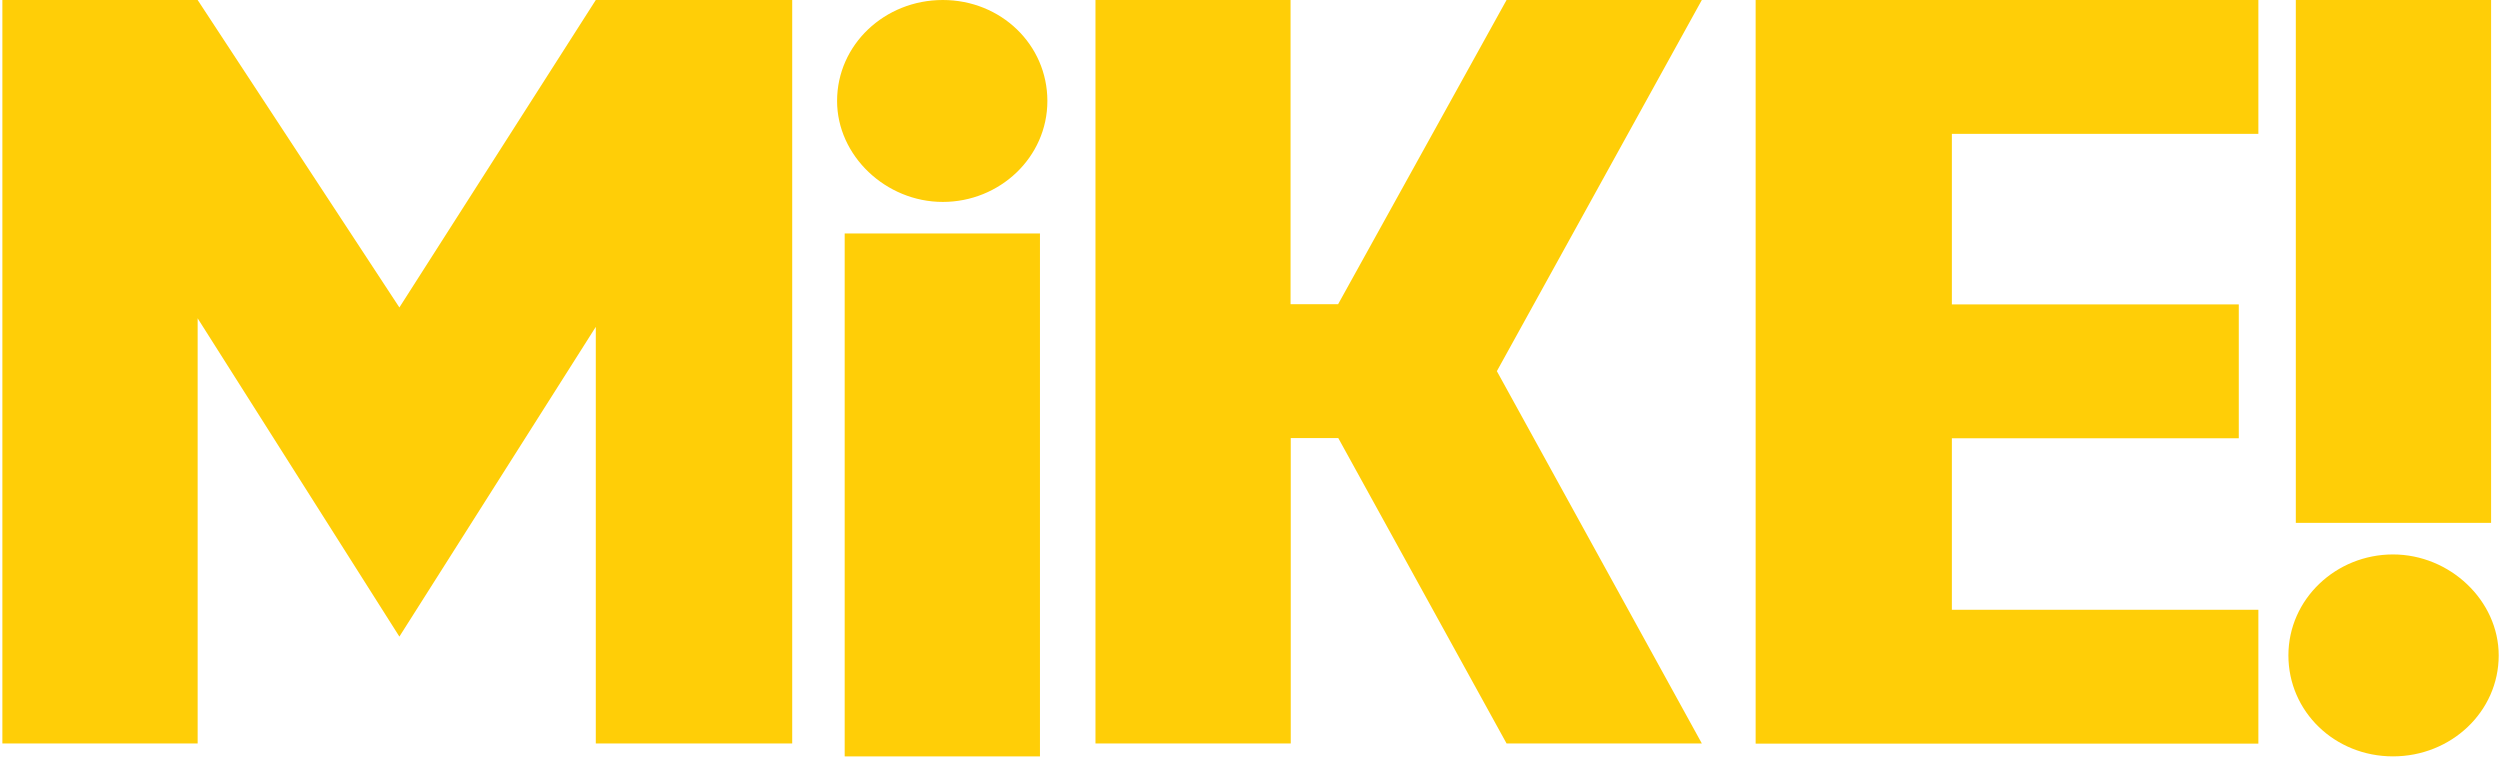 <svg width="675" height="205" viewBox="0 0 675 205" fill="none" xmlns="http://www.w3.org/2000/svg">
<path d="M0.641 0H53.364L107.833 83.013L160.865 0H213.896V200.729H160.865V88.249L107.833 171.877L53.364 85.939V200.729H0.641V0Z" fill="#FFCE07"/>
<path d="M295.728 0H348.452V82.14H361.286L406.771 0H459.494L404.153 100.211L459.494 200.729H406.771L361.337 118.281H348.503V200.729H295.779V0H295.728Z" fill="#FFCE07"/>
<path d="M474.023 0H609.759V36.142H527.003V82.191H604.471V118.333H527.003V164.639H609.759V200.78H474.023V0Z" fill="#FFCE07"/>
<path d="M226.012 27.26C226.012 12.064 238.846 0 254.555 0C270.265 0 282.791 12.064 282.791 27.26C282.791 42.456 269.957 54.52 254.555 54.52C239.154 54.52 226.012 42.045 226.012 27.26ZM280.789 204.22H228.065V63.042H280.789V204.22Z" fill="#FFCE07"/>
<path d="M674.649 176.96C674.649 192.156 661.815 204.22 646.106 204.22C630.396 204.22 617.87 192.156 617.87 176.96C617.87 161.764 630.704 149.7 646.106 149.7C661.507 149.7 674.649 162.175 674.649 176.96ZM619.872 0H672.596V141.178H619.872V0Z" fill="#FFCE07"/>
</svg>
